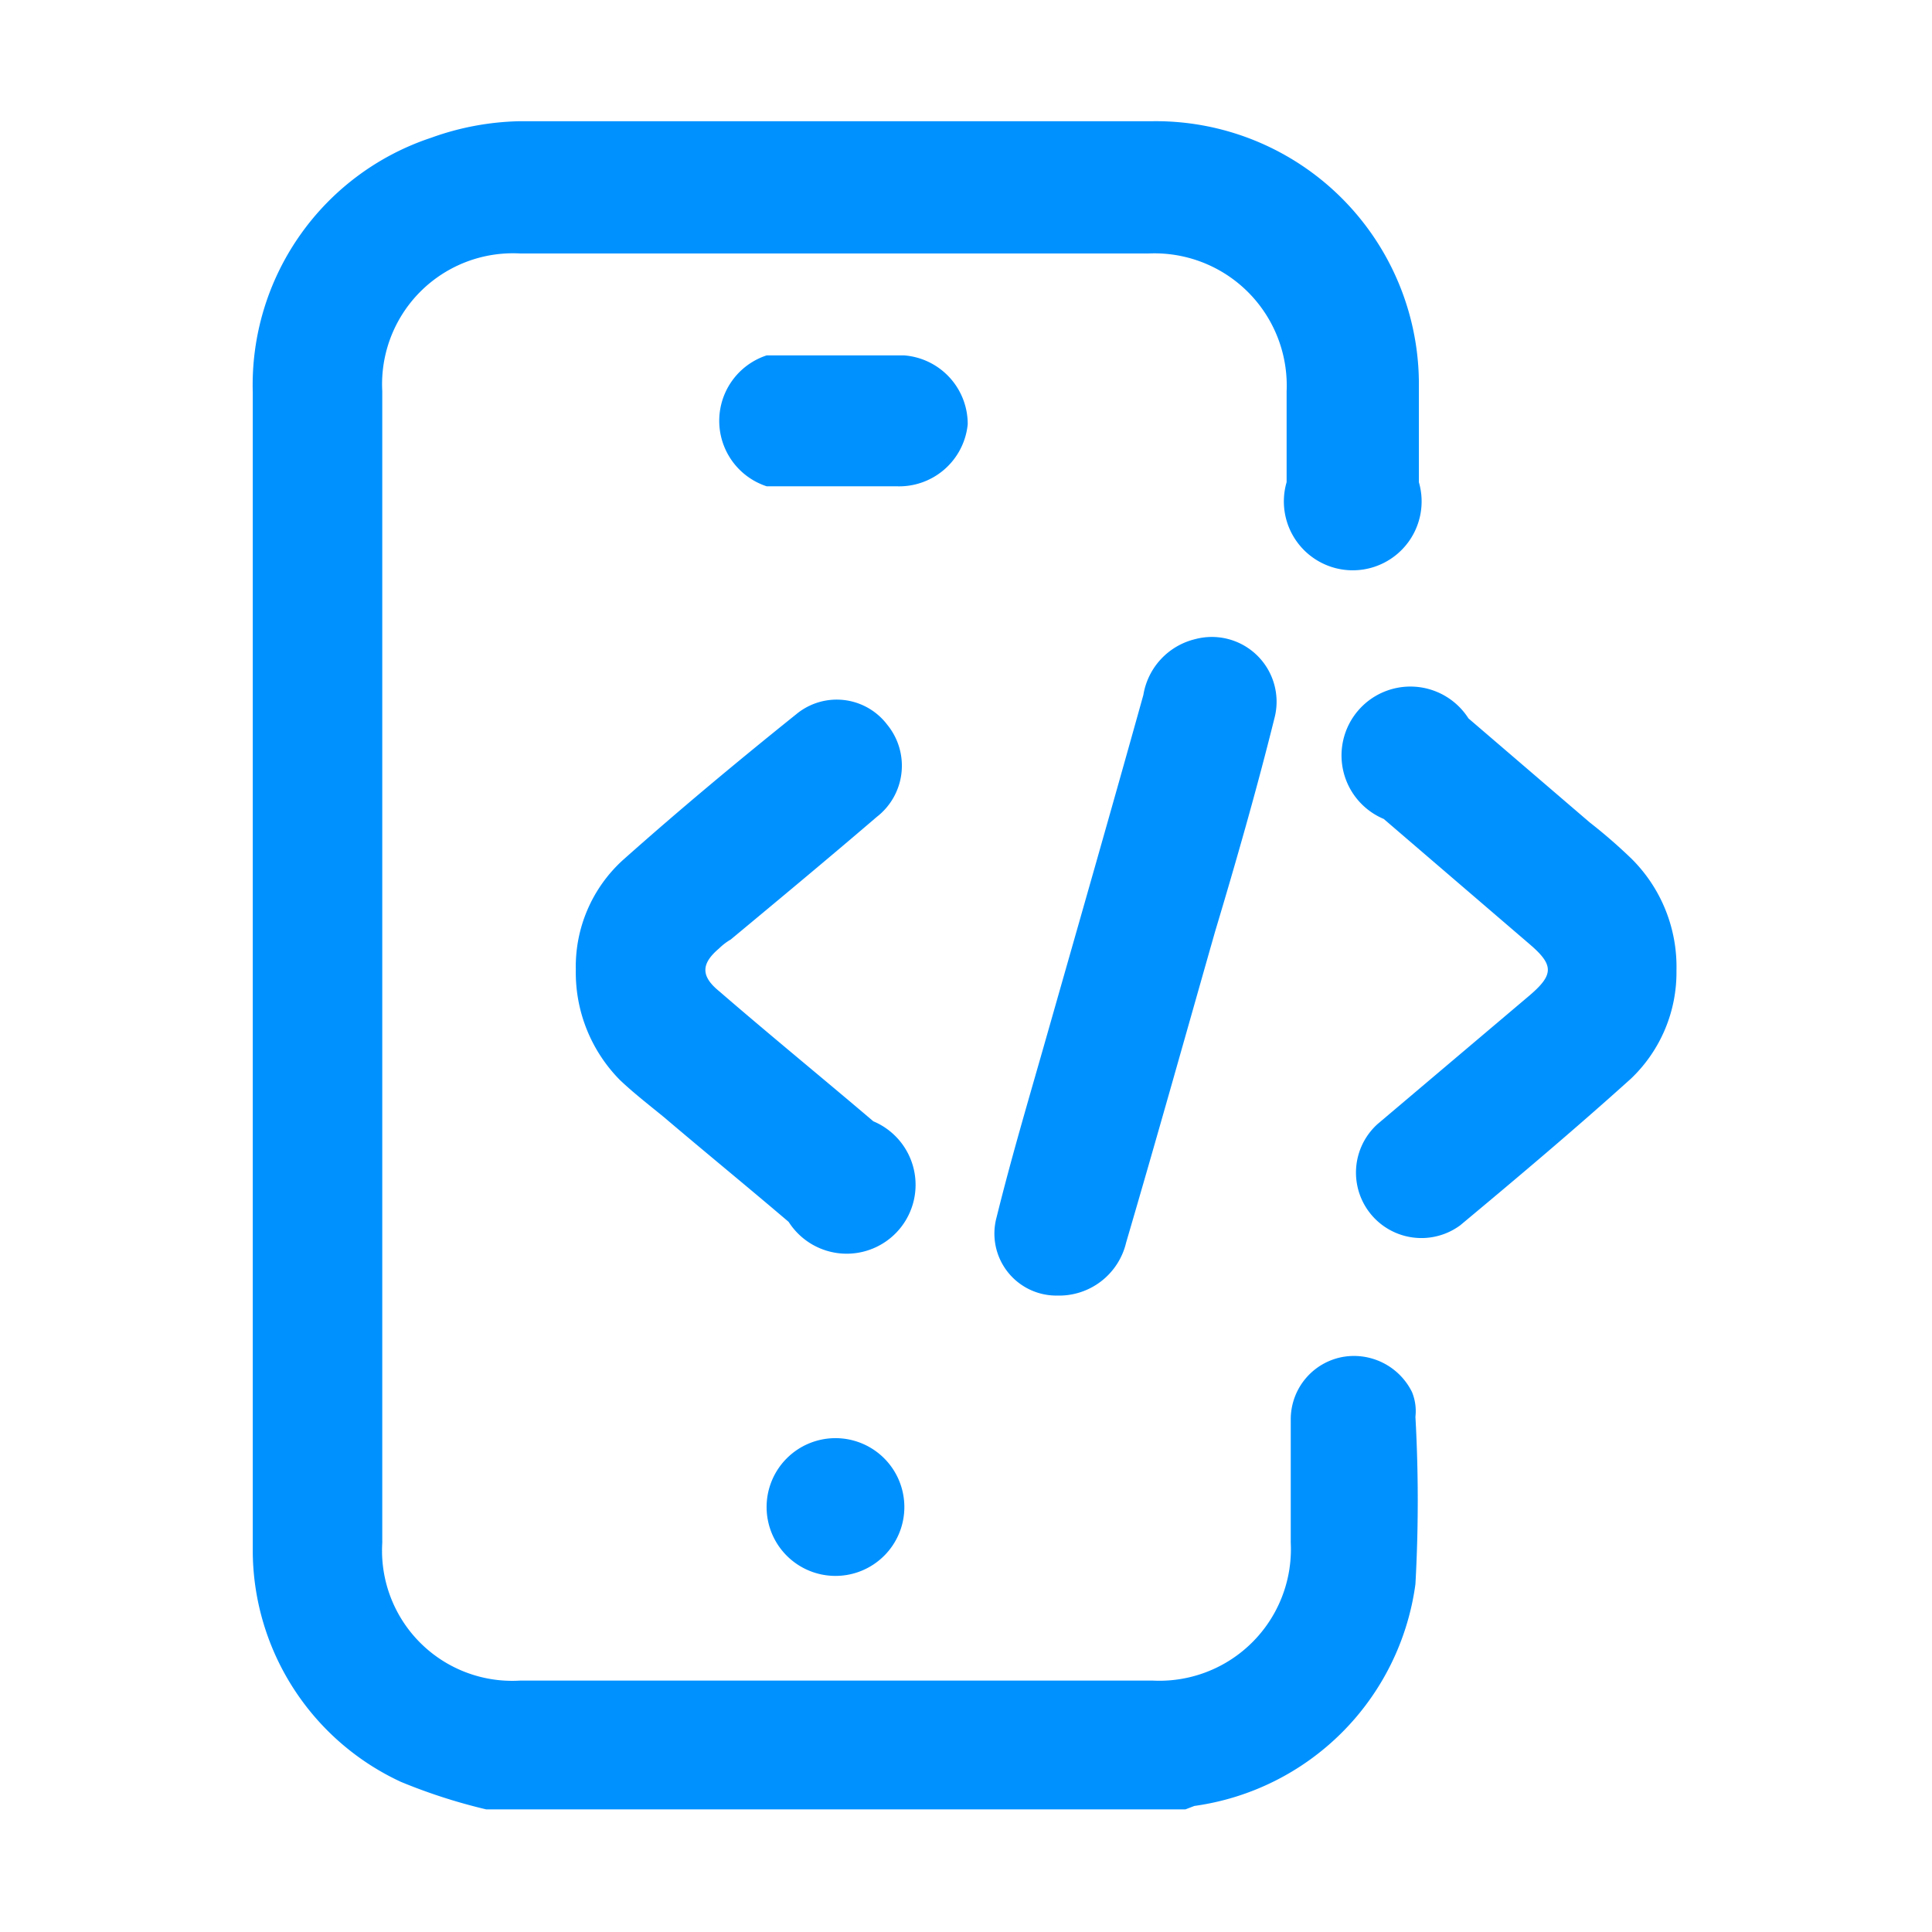 <svg xmlns="http://www.w3.org/2000/svg" viewBox="0 0 28.05 28.05"><defs><style>.cls-1{fill:none;}.cls-2{fill:#0091ff;}</style></defs><g id="Layer_2" data-name="Layer 2"><g id="Layer_1-2" data-name="Layer 1"><rect class="cls-1" width="28.05" height="28.05"/><path class="cls-2" d="M20.5,20.21a.94.94,0,0,0-1-.51.92.92,0,0,0-.76.91c0,.6,0,1.19,0,1.79a1.91,1.91,0,0,1-2,2H7.55a1.89,1.89,0,0,1-2-2q0-8.35,0-16.72a1.9,1.9,0,0,1,2-2c3,0,6.09,0,9.13,0a1.92,1.92,0,0,1,2,2V7A1,1,0,1,0,20.6,7c0-.45,0-.91,0-1.36a3.82,3.82,0,0,0-3.88-3.88q-4.59,0-9.18,0A4,4,0,0,0,6.26,2,3.78,3.78,0,0,0,3.67,5.7V21.08c0,.49,0,1,0,1.48a3.71,3.71,0,0,0,2.15,3.31,8.17,8.17,0,0,0,1.24.4H17.21l.13-.05A3.76,3.76,0,0,0,20.55,23a21.86,21.86,0,0,0,0-2.43A.73.73,0,0,0,20.5,20.21Zm-9.89-6.57c.71-.59,1.42-1.18,2.12-1.78a.94.94,0,0,0,.15-1.34.92.92,0,0,0-1.32-.15c-.86.69-1.7,1.39-2.52,2.12a2.09,2.09,0,0,0-.68,1.59A2.22,2.22,0,0,0,9,15.68c.2.19.42.36.64.54.6.51,1.2,1,1.81,1.52a1,1,0,1,0,1.23-1.46c-.74-.63-1.5-1.25-2.24-1.89-.27-.22-.26-.4,0-.62A.86.86,0,0,1,10.61,13.64Zm13.08-1.17a7.72,7.72,0,0,0-.61-.53l-1.76-1.51a1,1,0,1,0-1.23,1.46l2.12,1.82c.35.3.35.44,0,.74L20,16.32a.95.95,0,0,0,1.2,1.47c.84-.7,1.67-1.4,2.48-2.13a2.13,2.13,0,0,0,.66-1.57A2.21,2.21,0,0,0,23.69,12.47ZM17.35,9.28a1,1,0,0,0-.75.81c-.46,1.65-.93,3.29-1.4,4.94-.25.88-.51,1.75-.73,2.64a.9.9,0,0,0,.88,1.14,1,1,0,0,0,1-.77c.44-1.5.86-3,1.29-4.51.3-1,.61-2.08.87-3.13A.94.94,0,0,0,17.35,9.28Zm-3.3-3.12a1,1,0,0,0-.92-1c-.66,0-1.33,0-2,0a1,1,0,0,0,0,1.9h1.88A1,1,0,0,0,14.05,6.16ZM12.13,22.88a1,1,0,1,0-1-1A1,1,0,0,0,12.13,22.88Z"/></g></g></svg>